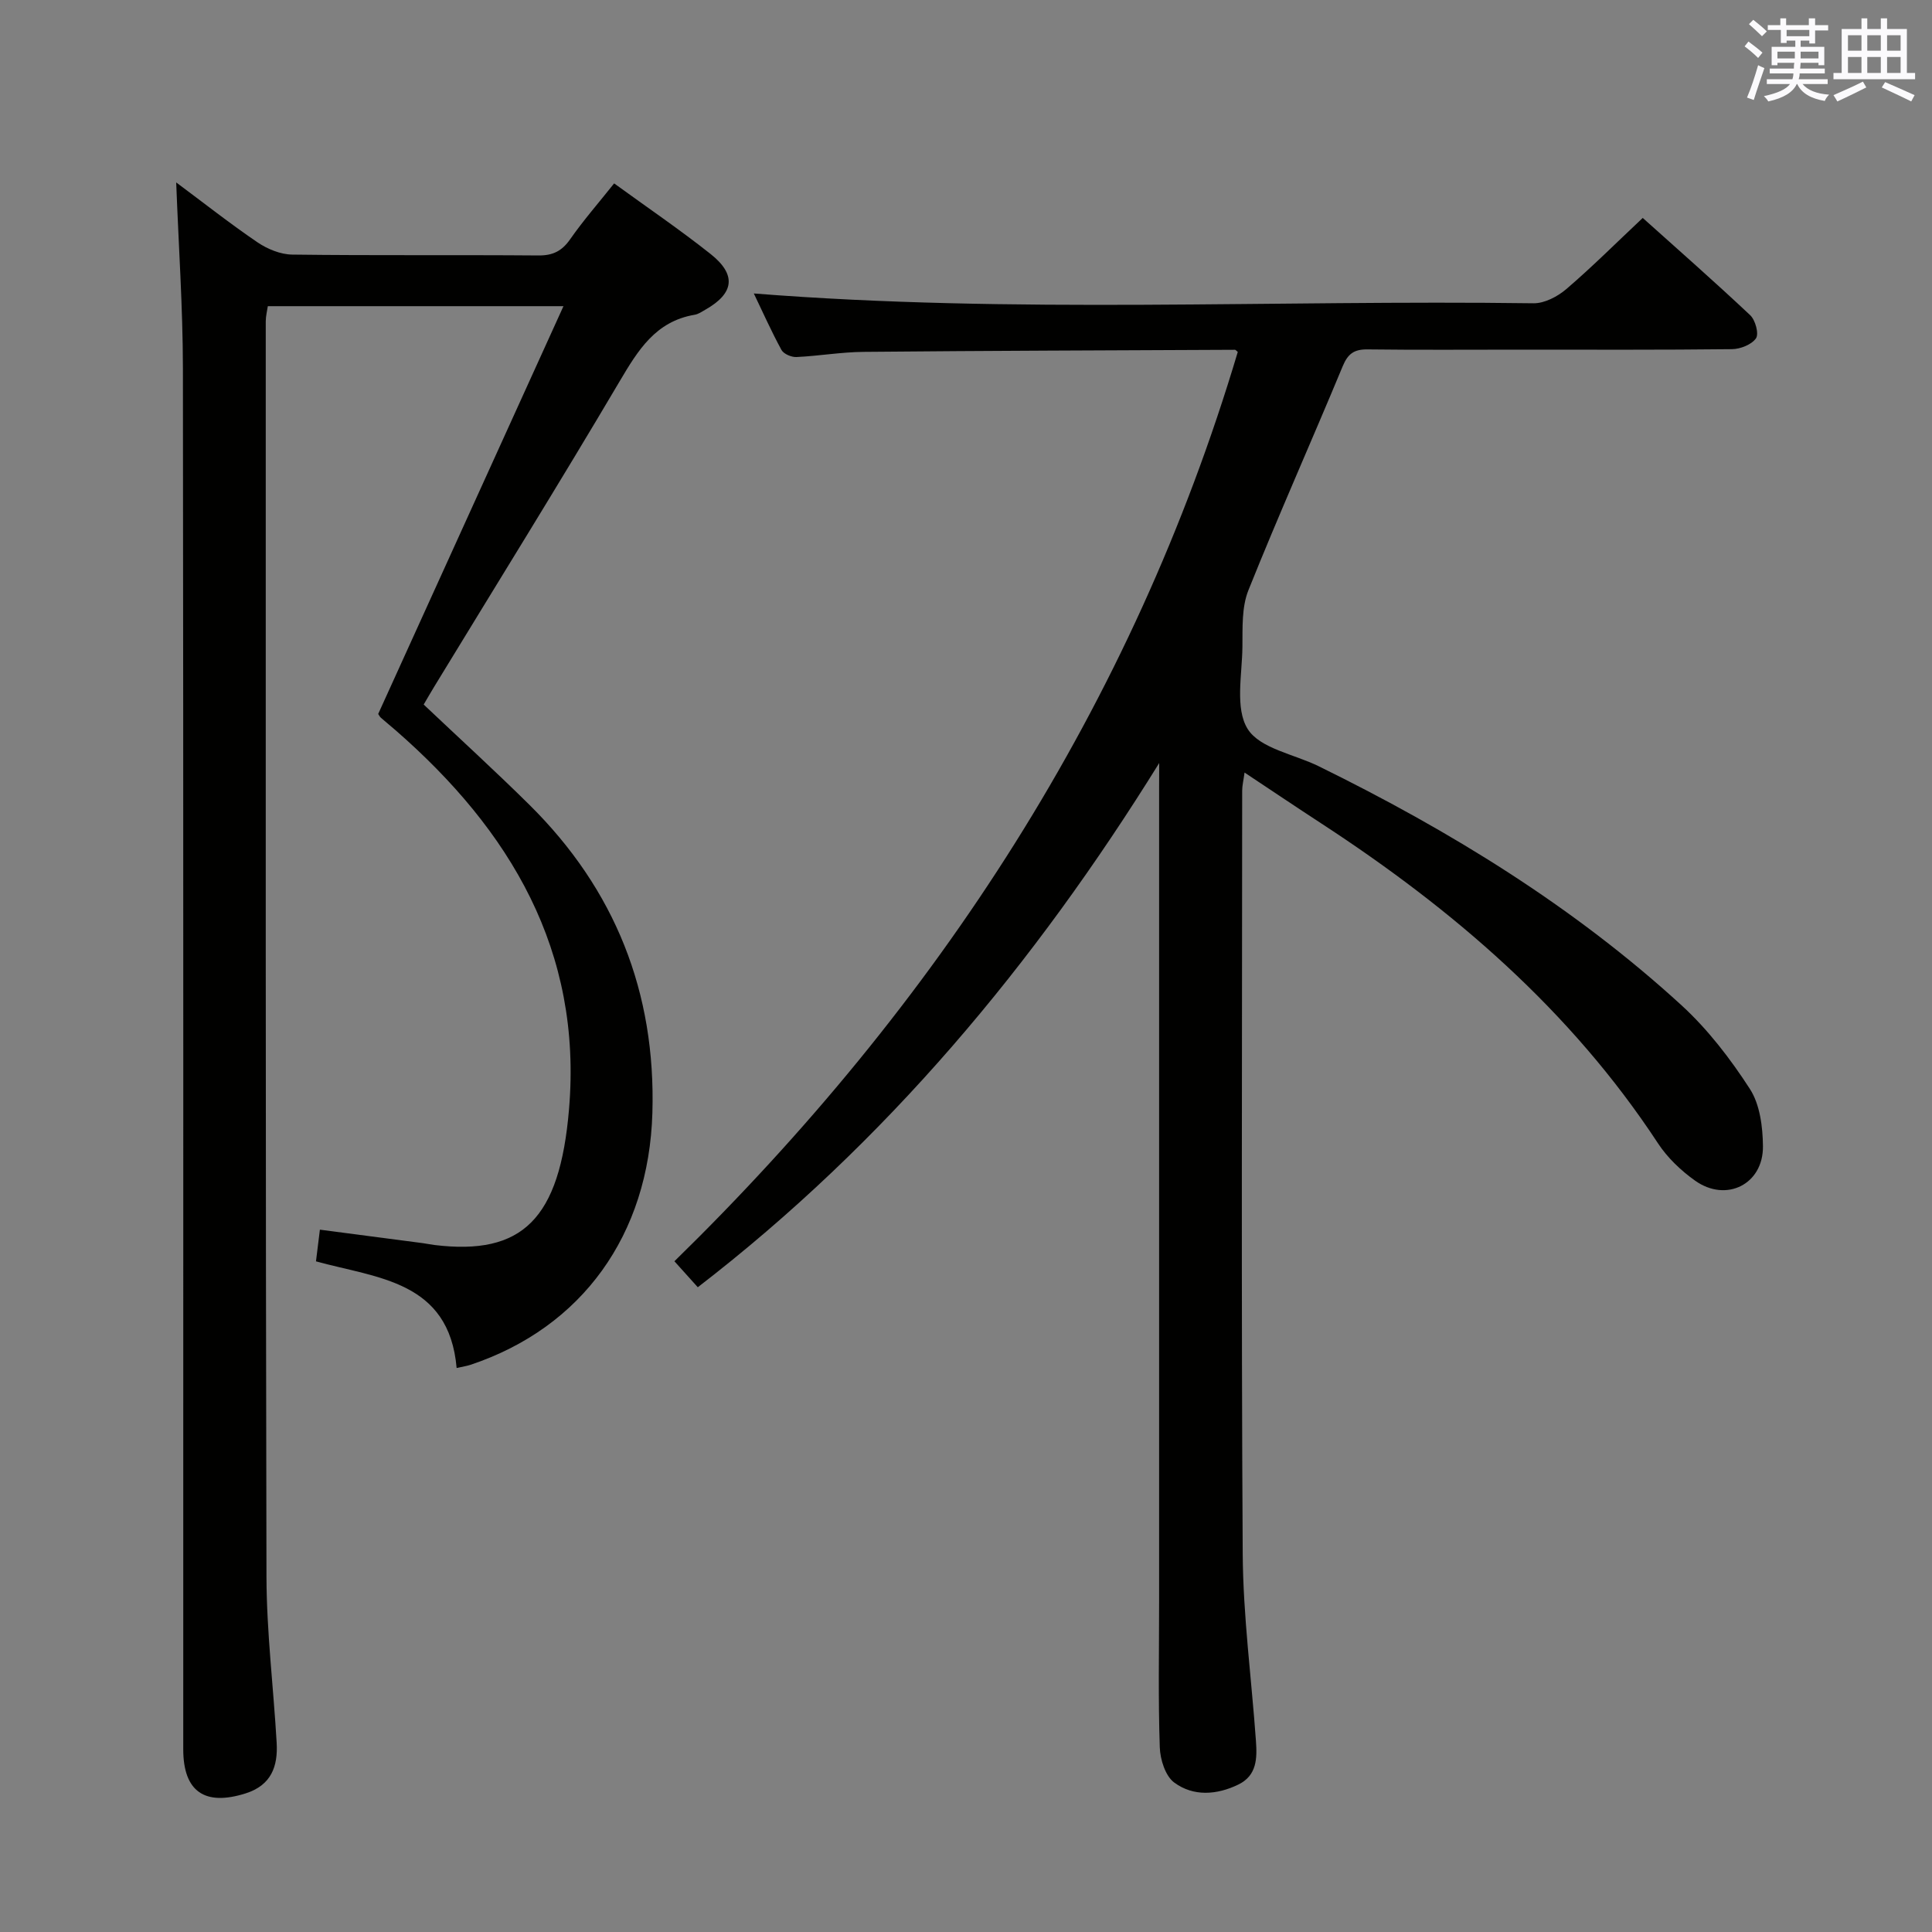 <svg enable-background="new 0 0 400 400" viewBox="0 0 400 400" xmlns="http://www.w3.org/2000/svg"><rect x="0" y="0" width="400" height="400" fill="#808080" stroke="none"/><path d="m240 157.98c-25.86 41.69-56.57 78.51-95.53 108.53-1.64-1.82-3.06-3.41-4.84-5.38 54.48-53.23 94.82-115.08 116.64-188.27-.33-.26-.45-.44-.57-.44-25.63.12-51.26.19-76.89.43-4.64.04-9.26.85-13.91 1.07-1.04.05-2.64-.63-3.1-1.46-2.12-3.89-3.93-7.96-5.73-11.7 53.91 4.26 107.7 1.3 161.43 2.03 2.27.03 4.98-1.39 6.79-2.94 5.3-4.54 10.25-9.49 15.82-14.73 7.09 6.36 14.79 13.12 22.25 20.14 1.07 1 1.84 3.85 1.2 4.78-.9 1.31-3.24 2.23-4.97 2.25-14.66.17-29.33.1-43.99.1-10.5 0-21 .08-31.49-.05-2.74-.03-4.04.88-5.12 3.49-6.43 15.49-13.28 30.8-19.52 46.37-1.41 3.52-1.2 7.79-1.24 11.72-.06 5.78-1.57 12.76 1.09 17.01 2.54 4.05 9.64 5.22 14.7 7.71 27.15 13.33 52.79 29.04 75.16 49.53 5.44 4.99 10.1 11.07 14.12 17.29 2.08 3.22 2.66 7.85 2.7 11.86.08 7.88-7.6 11.71-14.05 7.12-2.93-2.08-5.73-4.75-7.69-7.74-18.08-27.54-42.42-48.43-69.72-66.23-5.14-3.35-10.23-6.78-15.87-10.52-.22 1.65-.49 2.7-.49 3.76-.02 52.65-.2 105.31.11 157.96.08 12.93 1.82 25.85 2.74 38.78.25 3.55.23 7.14-3.64 9.02-4.47 2.17-9.3 2.51-13.26-.4-1.85-1.35-2.93-4.79-3.01-7.32-.34-9.99-.14-19.99-.14-29.99 0-56.15 0-112.31 0-168.46.02-1.75.02-3.53.02-5.32z" fill="#010100"/><path d="m78.3 147.82c12.78-28.13 25.41-55.92 38.36-84.43-21.09 0-40.98 0-61.21 0-.14.96-.43 2.06-.43 3.15 0 86.64-.05 173.29.15 259.93.03 11.45 1.45 22.9 2.11 34.35.28 4.88-1.1 8.79-6.42 10.48-8.46 2.68-12.92-.36-12.92-9.14-.01-95.31.05-190.62-.07-285.93-.02-12.61-.89-25.21-1.39-38.46 5.69 4.23 11.12 8.52 16.83 12.4 2.05 1.39 4.76 2.51 7.19 2.54 16.99.22 33.99.04 50.99.18 3.01.02 4.87-.93 6.58-3.39 2.74-3.92 5.91-7.54 9.08-11.53 6.89 5.01 13.62 9.58 19.97 14.62 5.42 4.3 4.88 8.14-1.07 11.52-.72.41-1.45.93-2.24 1.06-8.09 1.37-11.72 7.35-15.54 13.81-12.52 21.19-25.51 42.09-38.32 63.11-.77 1.26-1.5 2.53-2.23 3.78 7.43 7.03 14.79 13.74 21.87 20.74 17.74 17.54 26.21 38.82 25.48 63.81-.74 25.2-14.51 44.42-37.66 52.15-.75.25-1.55.36-2.87.66-1.57-18.07-16.4-18.57-29.12-22.08.27-2.14.5-4.06.81-6.56 7.26.95 14.28 1.87 21.31 2.79.82.11 1.64.29 2.46.39 18.11 2.19 25.89-5.3 27.81-28.12 2.77-32.77-12.11-57.71-35.9-78.45-1-.87-2.04-1.71-3.04-2.59-.23-.19-.37-.51-.57-.79z" fill="#010100"/><g fill="#fbfafc"><path d="m361.2 9.6.8-1c.9.7 1.9 1.4 2.9 2.3l-.9 1.1c-1-1-2-1.8-2.8-2.4zm.5 10.6c.9-2.1 1.6-4.3 2.3-6.7.4.2.8.4 1.3.6-.7 2.1-1.5 4.3-2.2 6.6zm.4-15.2.9-.9c1 .8 2 1.6 2.8 2.4l-1 1c-.9-.9-1.8-1.7-2.7-2.5zm12.5-1.2h1.2v1.4h2.7v1.1h-2.7v2.7h-1.2v-.6h-1.8v1.3h4.9v3.8h-1.2v-.5h-3.7c0 .4-.1.9-.1 1.2h5.1v1h-5.2c0 .5-.1.9-.2 1.2h6v1h-5.2c1.1 1.3 2.9 2 5.5 2.2-.4.4-.7.8-.9 1.3-2.9-.5-4.8-1.6-5.7-3.5h-.1c-.8 1.7-2.7 2.9-5.9 3.6-.2-.4-.6-.8-.9-1.1 2.8-.6 4.6-1.4 5.4-2.5h-4.8v-1h5.3c.1-.3.2-.7.2-1.2h-4.9v-1h5c0-.4 0-.8.1-1.2h-3.5v.5h-1.2v-3.8h4.9v-1.3h-1.8v.5h-1.2v-2.7h-2.7v-1h2.6v-1.4h1.2v1.4h4.7v-1.4zm-6.6 8.3h3.6c0-.4 0-.9 0-1.4h-3.6zm1.9-4.6h4.7v-1.3h-4.7zm6.6 3.2h-3.7v1.4h3.7z"/><path d="m385.3 3.8h1.3v2.2h2.8v-2.2h1.3v2.2h4.1v9.1h1.7v1.3h-16.9v-1.3h1.7v-9.1h4.1v-2.2zm.4 13.1.7 1.2c-1.8.9-3.8 1.9-6 2.9-.2-.4-.5-.8-.8-1.3 2.3-1 4.3-1.9 6.1-2.8zm-3.1-6.4h2.8v-3.2h-2.8zm0 4.6h2.8v-3.3h-2.8zm4-4.6h2.8v-3.2h-2.8zm0 4.6h2.8v-3.3h-2.8zm3.7 1.9c2.1.9 4.1 1.8 6.1 2.7l-.7 1.3c-2.2-1.1-4.2-2-6.1-2.9zm3.2-9.7h-2.8v3.2h2.8zm-2.8 7.8h2.8v-3.3h-2.8z"/></g></svg>